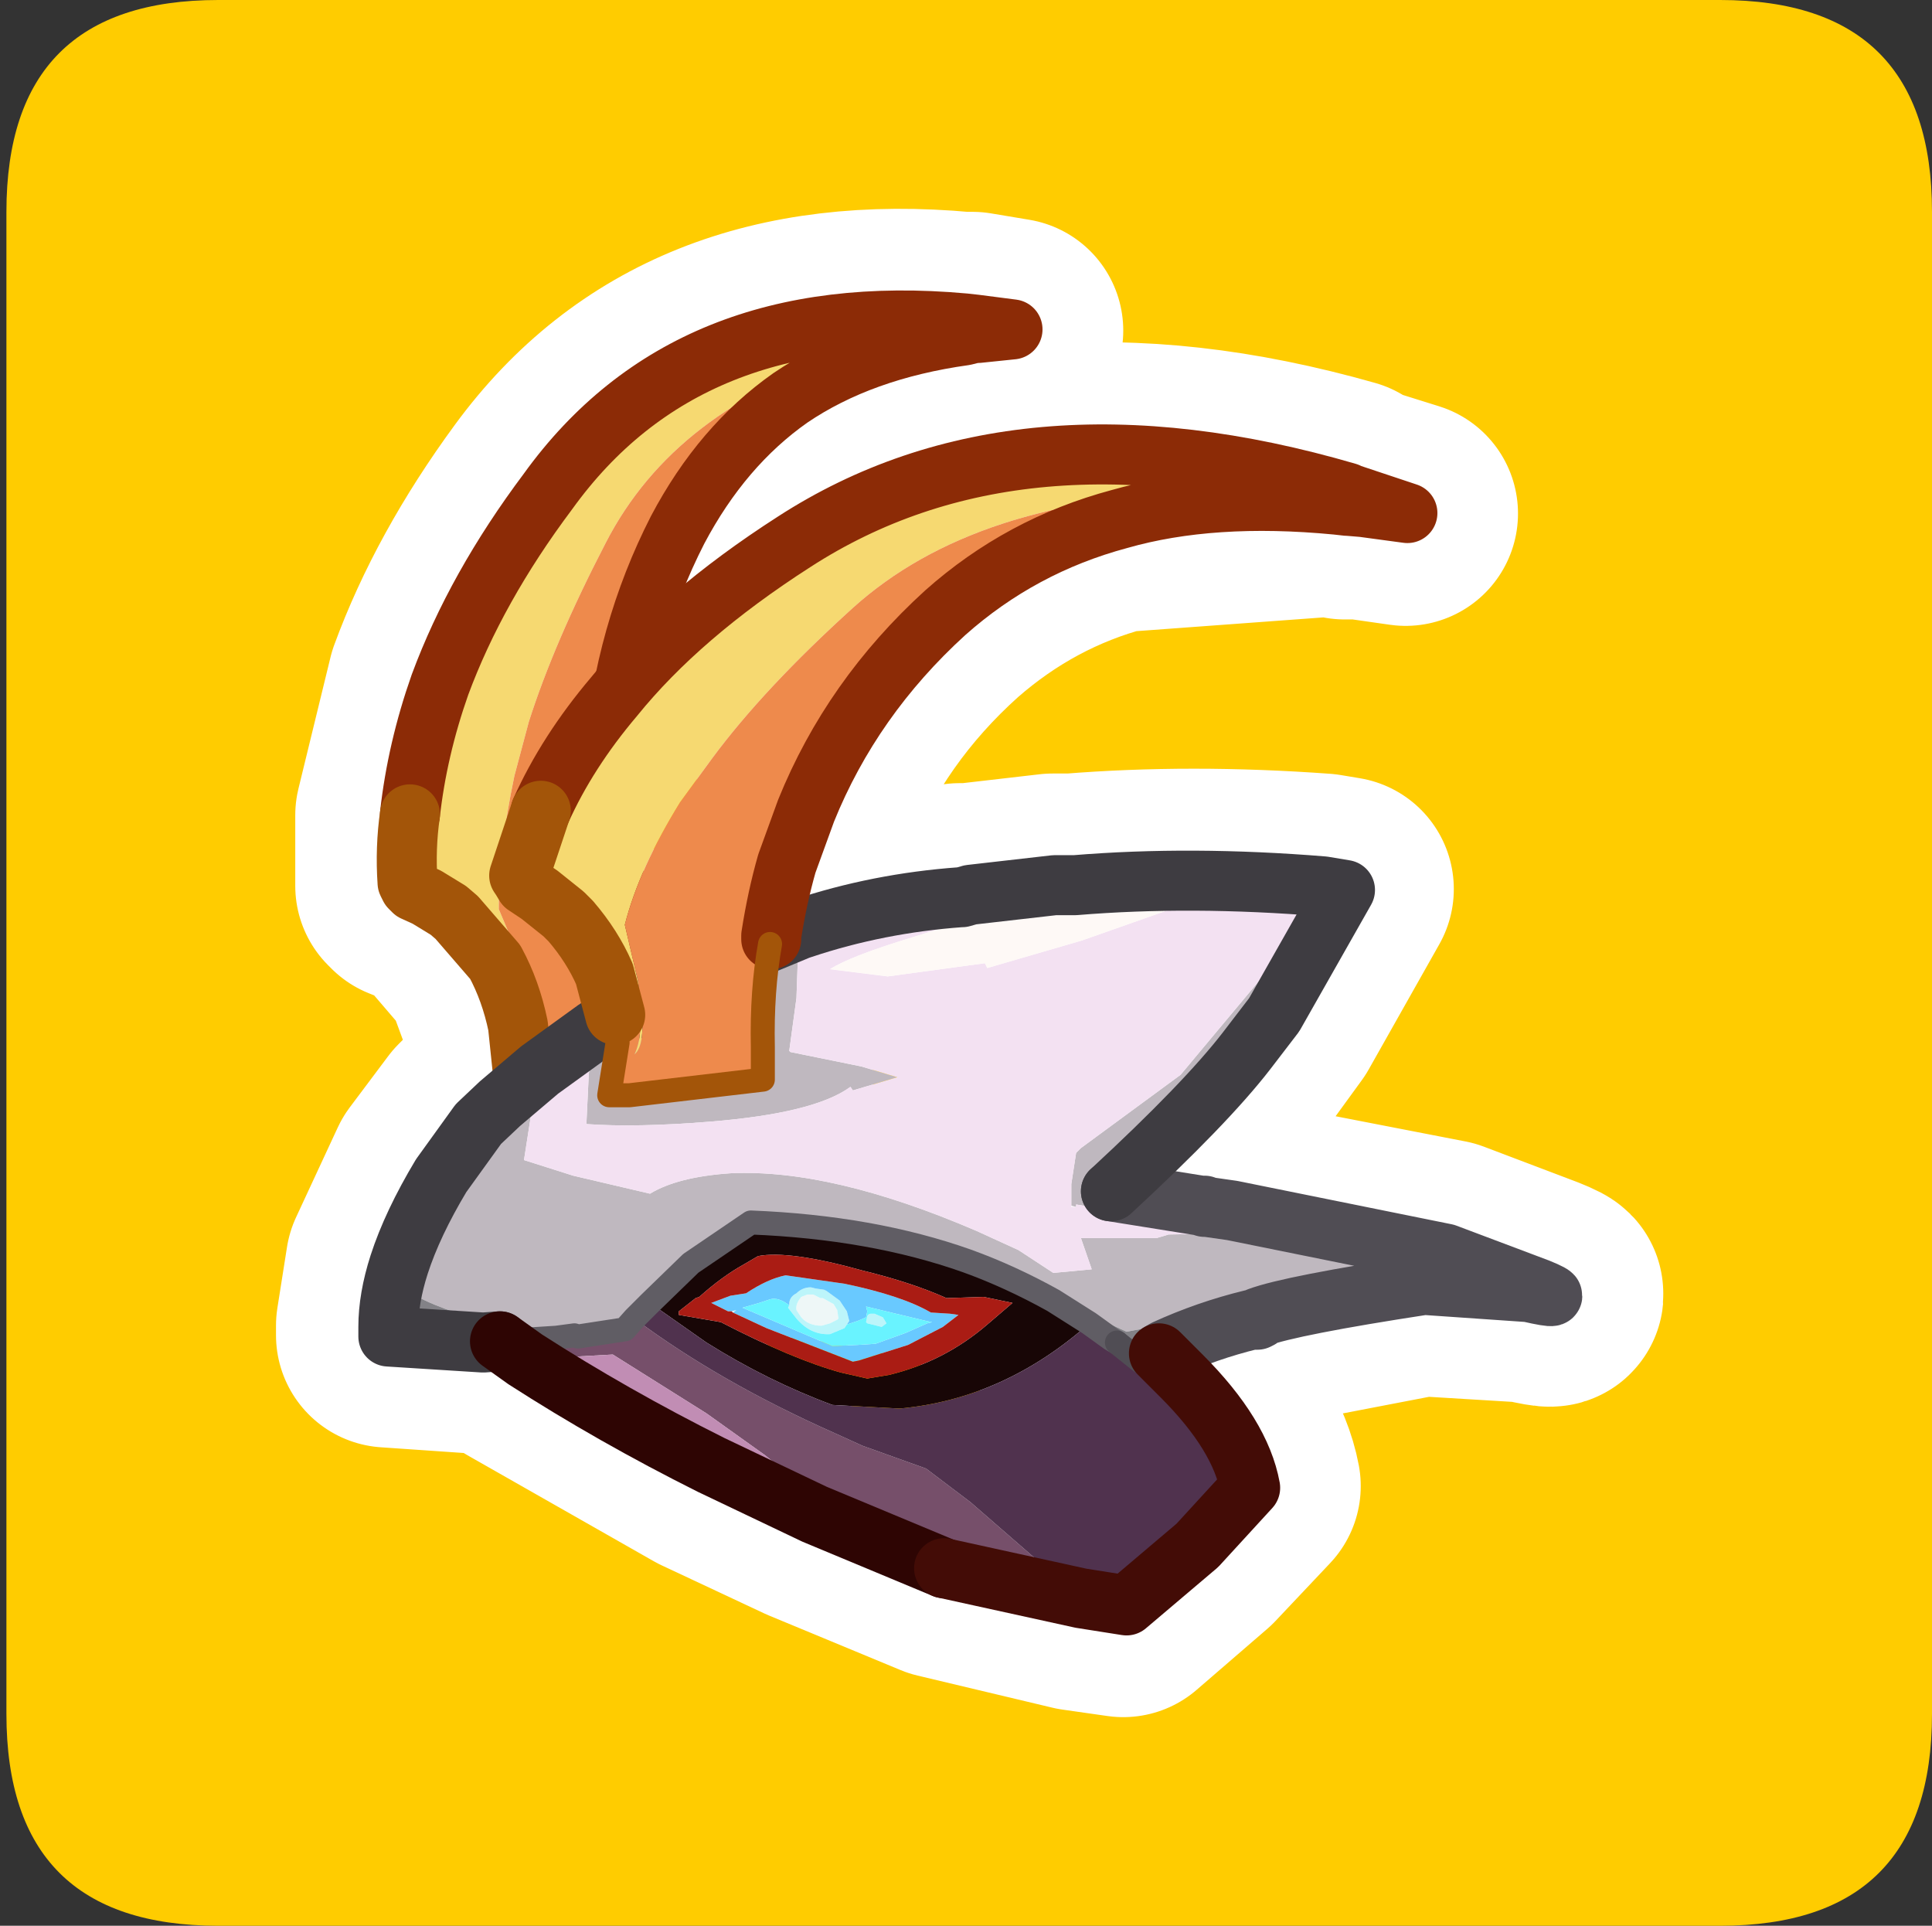 <?xml version="1.0" encoding="UTF-8" standalone="no"?>
<svg xmlns:ffdec="https://www.free-decompiler.com/flash" xmlns:xlink="http://www.w3.org/1999/xlink" ffdec:objectType="frame" height="30.0px" width="30.1px" xmlns="http://www.w3.org/2000/svg">
  <rect width="100%" height="100%" fill="#333333" stroke="none"/>
  <g transform="matrix(1.0, 0.0, 0.0, 1.0, 0.0, 0.0)">
    <use ffdec:characterId="1" height="30.0" transform="matrix(1.0, 0.0, 0.0, 1.0, 0.0, 0.0)" width="30.1" xlink:href="#shape0"/>
    <use ffdec:characterId="3" height="56.0" transform="matrix(0.374, 0.0, 0.0, 0.374, 5.583, 4.533)" width="51.0" xlink:href="#sprite0"/>
  </g>
  <defs>
    <g id="shape0" transform="matrix(1.0, 0.0, 0.0, 1.0, 0.0, 0.0)">
      <path d="M0.0 0.0 L30.0 0.0 30.0 30.0 0.0 30.0 0.0 0.0" fill="#33cc66" fill-opacity="0.0" fill-rule="evenodd" stroke="none"/>
      <path d="M26.8 30.0 L3.4 30.0 Q0.1 30.0 0.1 26.7 L0.1 3.3 Q0.1 0.0 3.4 0.0 L26.8 0.0 Q30.1 0.0 30.1 3.3 L30.1 26.7 Q30.1 30.0 26.8 30.0" fill="#ffcc00" fill-rule="evenodd" stroke="none"/>
      <path d="M20.95 7.9 L20.8 7.85 17.4 8.1 Q15.9 8.5 14.7 9.55 13.25 10.85 12.55 12.6 L12.25 13.45 12.05 14.65 12.4 14.45 12.45 14.45 14.95 13.95 15.1 13.95 16.4 13.8 16.7 13.8 Q18.55 13.65 20.6 13.8 L20.9 13.85 19.8 15.8 19.4 16.35 17.3 18.55 18.7 18.75 18.75 18.8 19.15 18.85 22.5 19.5 23.95 20.05 Q24.45 20.25 23.8 20.1 L22.15 20.0 19.55 20.5 19.55 20.55 19.45 20.55 Q18.75 20.7 18.1 21.0 L18.0 21.05 18.4 21.4 Q19.3 22.35 19.45 23.15 L18.6 24.05 17.5 25.0 16.8 24.9 14.7 24.4 12.65 23.55 11.05 22.8 8.15 21.15 7.75 20.9 7.5 20.9 6.05 20.8 6.05 20.65 6.2 19.7 6.85 18.3 7.45 17.5 7.75 17.2 8.15 16.85 8.05 15.95 7.7 15.0 7.1 14.3 6.95 14.15 6.65 13.95 6.4 13.85 6.35 13.8 6.35 13.75 6.35 12.7 6.85 10.65 Q7.4 9.15 8.5 7.65 10.7 4.65 15.0 5.05 L15.15 5.05 15.75 5.15 15.2 5.2 15.15 5.2 15.0 5.2 Q13.4 5.45 12.3 6.2 11.2 6.95 10.55 8.25 9.95 9.4 9.7 10.7 10.7 9.5 12.35 8.45 15.85 6.2 20.95 7.65 L21.0 7.7 21.1 7.75 21.9 8.0 21.2 7.9 21.0 7.9 20.95 7.9 M9.7 10.7 L9.55 10.85 Q8.8 11.7 8.4 12.6 L8.05 13.65 8.1 13.7 8.15 13.8 8.4 13.95 8.75 14.25 8.85 14.35 9.4 15.15 9.55 15.8 9.55 15.85 9.6 16.25 9.55 16.8 9.45 17.05 9.8 17.05 10.3 17.05 11.85 16.8 11.85 16.3 Q11.85 15.4 12.0 14.7 L12.05 14.65 M8.15 16.85 L8.4 16.65 9.25 16.0 9.5 15.85 9.55 15.85 M18.0 21.05 L17.75 21.2 17.35 20.9 17.3 20.85 16.95 20.6 16.4 20.25 15.05 19.65 Q13.55 19.1 11.65 19.05 L10.75 19.65 10.1 20.3 9.85 20.55 9.7 20.7 8.9 20.8 8.65 20.8 7.75 20.9" fill="none" stroke="#ffffff" stroke-linecap="round" stroke-linejoin="round" stroke-width="3.5"/>
    </g>
    <g id="sprite0" transform="matrix(1.0, 0.0, 0.0, 1.0, 1.25, 1.25)">
      <use ffdec:characterId="2" height="56.0" transform="matrix(1.0, 0.0, 0.0, 1.0, -1.25, -1.25)" width="51.0" xlink:href="#shape1"/>
    </g>
    <g id="shape1" transform="matrix(1.0, 0.0, 0.0, 1.0, 1.25, 1.25)">
      <path d="M0.9 20.55 Q1.2 17.85 2.15 15.15 3.65 11.1 6.65 7.1 12.45 -0.95 24.0 0.1 L24.45 0.15 26.0 0.35 24.55 0.5 24.4 0.5 24.05 0.55 Q21.4 0.7 19.35 1.35 11.95 3.6 9.05 9.25 6.9 13.4 5.85 16.7 L5.25 18.95 Q4.6 22.05 4.6 24.5 L5.55 26.75 Q6.4 29.15 6.1 29.8 6.3 28.6 5.4 26.8 L4.4 25.0 2.8 24.1 Q1.6 23.55 0.9 23.6 L0.8 23.4 Q0.7 21.95 0.9 20.55" fill="#f6d971" fill-rule="evenodd" stroke="none"/>
      <path d="M24.4 0.5 L24.0 0.6 Q19.7 1.2 16.75 3.2 13.9 5.2 12.05 8.7 9.85 13.0 9.4 18.1 L9.3 20.45 9.4 23.6 Q9.6 25.8 10.1 28.3 L10.5 29.7 6.3 31.45 5.65 31.75 5.4 29.35 Q5.1 27.9 4.45 26.7 L2.85 24.85 2.5 24.55 1.6 24.0 1.05 23.75 0.9 23.6 Q1.6 23.55 2.8 24.1 L4.4 25.0 5.4 26.8 Q6.3 28.6 6.1 29.8 6.4 29.15 5.55 26.75 L4.6 24.5 Q4.6 22.05 5.25 18.95 L5.85 16.7 Q6.9 13.4 9.05 9.25 11.95 3.6 19.35 1.35 21.4 0.7 24.05 0.55 L24.4 0.5" fill="#ee8a4c" fill-rule="evenodd" stroke="none"/>
      <path d="M0.9 20.55 Q1.2 17.85 2.15 15.15 3.65 11.1 6.65 7.1 12.45 -0.95 24.0 0.1 L24.45 0.15 26.0 0.35 24.55 0.5 24.4 0.5 24.0 0.6 Q19.7 1.2 16.75 3.2 13.9 5.2 12.05 8.7 9.85 13.0 9.4 18.1 L9.3 20.45 9.4 23.6 Q9.6 25.8 10.1 28.3 L10.5 29.7" fill="none" stroke="#8c2b06" stroke-linecap="round" stroke-linejoin="round" stroke-width="2.5"/>
      <path d="M5.65 31.75 L5.4 29.35 Q5.1 27.9 4.45 26.7 L2.85 24.85 2.5 24.55 1.6 24.0 1.05 23.75 0.9 23.6 0.8 23.4 Q0.7 21.95 0.9 20.55" fill="none" stroke="#a35509" stroke-linecap="round" stroke-linejoin="round" stroke-width="2.5"/>
      <path d="M10.5 29.7 L6.3 31.45 5.65 31.75" fill="none" stroke="#a35509" stroke-linecap="round" stroke-linejoin="round" stroke-width="1.0"/>
      <path d="M30.1 36.25 L33.85 36.85 34.0 36.9 34.0 36.85 34.1 36.9 35.15 37.05 44.05 38.85 47.9 40.3 Q49.25 40.85 47.5 40.45 L43.15 40.15 Q37.6 41.0 36.25 41.5 L36.2 41.35 35.25 41.45 33.15 41.65 30.75 42.1 29.45 41.5 27.7 40.8 Q25.9 39.8 24.1 39.15 20.15 37.75 15.1 37.55 L12.6 39.25 10.9 40.9 10.25 41.55 9.85 42.0 7.9 42.3 7.75 42.25 7.0 42.35 4.7 41.85 Q1.95 41.15 0.9 40.45 L0.65 39.75 0.9 39.0 Q2.15 35.85 4.2 33.95 L6.0 32.7 5.65 34.95 7.7 35.6 10.9 36.35 Q12.05 35.65 14.25 35.5 18.45 35.3 24.5 37.9 L26.25 38.7 27.7 39.65 29.3 39.5 28.85 38.2 32.0 38.2 32.5 38.05 35.2 38.0 35.3 38.0 35.2 37.95 32.25 37.4 32.2 37.4 31.95 37.35 28.65 36.8 28.65 36.9 28.45 36.85 28.45 35.95 28.65 34.65 28.85 34.45 33.0 31.4 36.55 27.15 38.95 23.55 39.85 23.7 36.9 28.9 35.75 30.4 Q34.05 32.6 30.1 36.25 M8.65 29.5 L9.35 29.1 10.75 28.35 10.95 28.25 10.95 28.15 11.45 27.9 13.1 27.1 15.05 26.2 17.1 25.35 17.0 28.2 16.7 30.4 16.75 30.45 19.7 31.05 21.2 31.5 19.35 32.05 19.25 31.9 Q17.75 33.0 13.4 33.35 10.3 33.6 8.25 33.45 L8.35 31.35 8.65 29.5 M11.6 29.65 L11.25 29.65 8.85 32.0 9.1 32.6 11.35 32.25 Q12.8 31.9 13.4 31.4 L14.0 30.6 13.8 30.4 Q12.95 29.8 11.6 29.65" fill="#bfb8bf" fill-rule="evenodd" stroke="none"/>
      <path d="M0.0 41.9 Q0.0 40.7 0.45 39.3 1.0 37.6 2.2 35.6 L3.75 33.45 4.65 32.6 6.3 31.2 8.65 29.5 8.35 31.35 8.25 33.45 Q10.3 33.6 13.4 33.35 17.75 33.0 19.25 31.9 L19.35 32.05 21.2 31.5 19.7 31.05 16.75 30.45 16.7 30.4 17.0 28.2 17.1 25.35 17.25 25.3 Q20.4 24.25 23.85 24.0 L23.9 24.0 24.25 23.9 27.75 23.5 28.6 23.5 Q33.45 23.1 38.95 23.55 L36.55 27.15 33.0 31.4 28.85 34.45 28.65 34.65 28.45 35.95 28.45 36.85 28.45 36.9 28.65 36.9 28.65 36.8 31.95 37.35 32.2 37.4 32.25 37.4 35.2 37.95 35.3 38.0 35.2 38.0 32.5 38.05 32.0 38.2 28.85 38.2 29.3 39.5 27.7 39.65 26.25 38.7 24.5 37.9 Q18.45 35.3 14.25 35.5 12.05 35.65 10.9 36.35 L7.7 35.6 5.65 34.95 6.0 32.7 4.2 33.95 Q2.15 35.85 0.9 39.0 L0.65 39.75 0.0 41.9 M32.9 24.15 L32.8 24.15 28.7 24.3 Q25.6 24.45 21.9 25.65 19.25 26.45 18.4 27.0 L20.8 27.3 24.85 26.75 24.95 26.95 28.9 25.8 33.3 24.25 32.9 24.15 M33.3 24.25 L33.6 24.3 33.35 24.25 33.3 24.25" fill="#f3e1f2" fill-rule="evenodd" stroke="none"/>
      <path d="M32.9 24.15 L33.3 24.25 28.9 25.8 24.95 26.95 24.85 26.75 20.8 27.3 18.4 27.0 Q19.25 26.45 21.9 25.65 25.6 24.45 28.7 24.3 L32.8 24.15 32.9 24.15 M11.6 29.65 Q12.95 29.8 13.8 30.4 L14.0 30.6 13.4 31.4 Q12.8 31.9 11.35 32.25 L9.1 32.6 8.85 32.0 11.25 29.65 11.6 29.65" fill="#fef9f6" fill-rule="evenodd" stroke="none"/>
      <path d="M28.85 53.2 L23.15 51.95 17.75 49.7 18.95 49.95 15.7 47.25 13.25 45.5 9.35 43.05 5.7 43.25 4.65 42.5 7.0 42.35 7.75 42.25 7.9 42.3 9.85 42.0 10.25 41.55 Q13.8 44.2 18.65 46.35 L19.75 46.85 22.4 47.8 24.25 49.2 28.85 53.2" fill="#764f6a" fill-rule="evenodd" stroke="none"/>
      <path d="M17.75 49.7 L13.45 47.65 Q9.35 45.6 5.7 43.25 L9.35 43.05 13.25 45.5 15.7 47.25 18.95 49.95 17.75 49.7" fill="#c18db4" fill-rule="evenodd" stroke="none"/>
      <path d="M36.25 41.5 L36.3 41.55 36.2 41.6 35.95 41.6 Q34.1 42.05 32.35 42.85 L32.1 43.0 Q31.7 43.15 31.35 43.35 L30.35 42.55 30.1 42.4 29.2 41.75 27.7 40.8 29.45 41.5 30.75 42.1 33.15 41.65 35.25 41.45 36.2 41.35 36.25 41.5 36.2 41.6 36.25 41.5 M4.65 42.5 L3.95 42.55 0.0 42.3 0.0 41.9 0.65 39.75 0.9 40.45 Q1.95 41.15 4.7 41.85 L7.0 42.35 4.65 42.5" fill="#838287" fill-rule="evenodd" stroke="none"/>
      <path d="M17.45 40.55 L17.7 40.55 18.0 40.7 18.1 40.7 18.55 40.95 18.7 41.2 18.75 41.55 18.7 41.6 18.4 41.75 18.05 41.85 Q17.5 41.85 17.2 41.5 L17.0 41.2 Q16.95 40.95 17.2 40.65 L17.45 40.55" fill="#eef7f7" fill-rule="evenodd" stroke="none"/>
      <path d="M17.45 40.55 L17.2 40.65 Q16.95 40.95 17.0 41.2 L17.2 41.5 Q17.5 41.85 18.05 41.85 L18.4 41.75 18.7 41.6 18.75 41.55 18.7 41.2 18.55 40.95 18.1 40.7 18.0 40.7 17.7 40.55 17.45 40.55 M16.7 41.0 L16.7 40.95 Q16.7 40.65 17.0 40.5 17.25 40.25 17.6 40.25 L17.8 40.3 18.15 40.35 18.25 40.4 18.8 40.8 19.1 41.25 19.2 41.65 19.1 41.8 19.0 41.95 18.4 42.2 Q17.6 42.25 17.0 41.55 L16.65 41.1 16.7 41.0 M19.9 41.7 L19.95 41.45 Q20.0 41.35 20.1 41.35 L20.25 41.35 20.6 41.5 20.75 41.75 20.55 41.9 19.95 41.75 19.9 41.7" fill="#bcf5fa" fill-rule="evenodd" stroke="none"/>
      <path d="M19.1 41.8 L19.2 41.65 19.1 41.25 18.8 40.8 18.25 40.4 18.15 40.35 17.8 40.3 17.6 40.25 Q17.25 40.25 17.0 40.5 16.7 40.65 16.7 40.95 L16.7 41.0 Q16.25 40.65 15.9 40.75 L15.45 40.9 14.75 41.1 18.5 42.7 19.55 42.65 20.3 42.6 21.55 42.15 22.45 41.75 22.65 41.7 22.4 41.65 19.9 41.05 19.95 41.25 19.9 41.5 19.55 41.65 19.1 41.8 M14.3 41.25 L14.15 41.25 13.75 41.05 13.45 40.9 14.25 40.6 14.9 40.5 Q15.8 39.9 16.55 39.75 L19.0 40.1 Q21.4 40.6 22.6 41.3 L23.4 41.35 23.75 41.4 23.1 41.9 21.65 42.65 19.6 43.3 19.35 43.35 15.75 41.95 14.35 41.3 14.5 41.2 14.3 41.25" fill="#69c9ff" fill-rule="evenodd" stroke="none"/>
      <path d="M19.1 41.8 L19.55 41.65 19.9 41.5 19.95 41.25 19.9 41.05 22.4 41.65 22.65 41.7 22.45 41.75 21.55 42.15 20.3 42.6 19.55 42.65 18.5 42.7 14.75 41.1 15.45 40.9 15.9 40.75 Q16.25 40.65 16.7 41.0 L16.65 41.1 17.0 41.55 Q17.6 42.25 18.4 42.2 L19.0 41.95 19.1 41.8 M19.9 41.7 L19.95 41.75 20.55 41.9 20.75 41.75 20.6 41.5 20.25 41.35 20.1 41.35 Q20.0 41.35 19.95 41.45 L19.9 41.7" fill="#69f3ff" fill-rule="evenodd" stroke="none"/>
      <path d="M19.75 39.55 Q16.7 38.7 15.4 38.95 L14.8 39.3 Q13.9 39.8 12.95 40.65 L12.8 40.7 12.1 41.25 12.1 41.4 13.85 41.7 Q16.85 43.25 18.85 43.8 L19.95 44.05 20.85 43.9 Q23.15 43.35 24.95 41.8 L26.0 40.9 24.8 40.65 23.25 40.7 Q21.8 40.05 19.75 39.55 M10.9 40.9 L12.6 39.25 15.1 37.55 Q20.15 37.75 24.1 39.15 25.9 39.8 27.7 40.8 L29.2 41.75 Q25.65 44.9 21.3 45.3 L18.5 45.15 Q15.8 44.15 13.25 42.55 L10.9 40.9" fill="#180606" fill-rule="evenodd" stroke="none"/>
      <path d="M14.35 41.3 L15.75 41.95 19.35 43.35 19.6 43.3 21.65 42.65 23.1 41.9 23.75 41.4 23.4 41.35 22.6 41.3 Q21.4 40.6 19.0 40.1 L16.55 39.75 Q15.8 39.9 14.9 40.5 L14.25 40.6 13.45 40.9 13.75 41.05 14.15 41.25 14.3 41.25 14.35 41.3 M19.75 39.55 Q21.8 40.05 23.25 40.7 L24.8 40.65 26.0 40.9 24.95 41.8 Q23.15 43.35 20.85 43.9 L19.95 44.05 18.85 43.8 Q16.85 43.25 13.85 41.7 L12.1 41.4 12.1 41.25 12.8 40.7 12.95 40.65 Q13.9 39.8 14.8 39.3 L15.4 38.95 Q16.7 38.7 19.75 39.55" fill="#aa1c14" fill-rule="evenodd" stroke="none"/>
      <path d="M32.1 43.0 L33.05 43.95 Q35.5 46.4 35.9 48.6 L33.7 51.0 30.75 53.5 28.85 53.2 24.25 49.2 22.4 47.8 19.75 46.85 18.65 46.35 Q13.8 44.2 10.25 41.55 L10.9 40.9 13.25 42.55 Q15.8 44.15 18.5 45.15 L21.3 45.3 Q25.65 44.9 29.2 41.75 L30.1 42.4 30.35 42.55 31.35 43.35 Q31.7 43.15 32.1 43.0" fill="#50324e" fill-rule="evenodd" stroke="none"/>
      <path d="M30.1 36.25 L33.85 36.85 34.0 36.9 34.0 36.85 34.1 36.9 35.15 37.05 44.05 38.85 47.9 40.3 Q49.25 40.85 47.5 40.45 L43.15 40.15 Q37.6 41.0 36.25 41.5 L36.2 41.6 35.95 41.6 Q34.1 42.05 32.35 42.85 L32.1 43.0 M36.3 41.55 L36.2 41.6" fill="none" stroke="#504d54" stroke-linecap="round" stroke-linejoin="round" stroke-width="2.5"/>
      <path d="M4.65 42.5 L3.95 42.55 0.0 42.3 0.0 41.9 Q0.0 40.7 0.45 39.3 1.0 37.6 2.2 35.6 L3.75 33.45 4.65 32.6 6.3 31.2 8.65 29.5 9.35 29.1 10.75 28.35 M10.95 28.15 L11.45 27.9 13.1 27.1 15.05 26.2 17.1 25.35 17.25 25.3 Q20.4 24.25 23.85 24.0 L23.9 24.0 24.25 23.9 27.75 23.5 28.6 23.5 Q33.45 23.1 38.95 23.55 L39.85 23.7 36.9 28.9 35.75 30.4 Q34.05 32.6 30.1 36.25" fill="none" stroke="#3e3c41" stroke-linecap="round" stroke-linejoin="round" stroke-width="2.5"/>
      <path d="M7.75 42.25 L7.0 42.35 4.65 42.5 M10.25 41.55 L9.85 42.0 7.9 42.3 M10.9 40.9 L10.25 41.55 M27.7 40.8 Q25.9 39.8 24.1 39.15 20.15 37.75 15.1 37.55 L12.6 39.25 10.9 40.9 M29.2 41.75 L27.7 40.8 M29.2 41.75 L30.1 42.4 30.35 42.55" fill="none" stroke="#605d64" stroke-linecap="round" stroke-linejoin="round" stroke-width="1.0"/>
      <path d="M23.15 51.95 L17.75 49.7 13.45 47.65 Q9.35 45.6 5.7 43.25 L4.65 42.5" fill="none" stroke="#2e0503" stroke-linecap="round" stroke-linejoin="round" stroke-width="2.5"/>
      <path d="M30.35 42.55 L31.35 43.35 Q31.7 43.15 32.1 43.0" fill="none" stroke="#504d54" stroke-linecap="round" stroke-linejoin="round" stroke-width="1.0"/>
      <path d="M32.1 43.0 L33.05 43.95 Q35.5 46.4 35.9 48.6 L33.7 51.0 30.75 53.5 28.85 53.2 23.15 51.95" fill="none" stroke="#430c06" stroke-linecap="round" stroke-linejoin="round" stroke-width="2.5"/>
      <path d="M6.35 20.4 Q7.45 17.95 9.4 15.65 12.15 12.25 16.9 9.2 26.25 3.15 39.95 7.15 L40.05 7.2 40.35 7.3 42.45 8.0 40.6 7.75 40.0 7.7 39.55 7.55 34.0 7.15 Q24.45 7.35 19.35 11.95 15.65 15.3 13.5 18.2 L12.15 20.05 Q10.45 22.8 9.85 25.15 L10.4 27.5 10.5 28.3 Q10.75 30.15 10.25 30.55 10.65 29.7 10.4 28.35 L10.2 27.55 9.45 25.65 7.7 24.35 Q6.4 23.5 5.55 23.25 L5.45 23.1 6.35 20.4" fill="#f6d971" fill-rule="evenodd" stroke="none"/>
      <path d="M5.55 23.25 Q6.4 23.5 7.7 24.35 L9.45 25.65 10.2 27.55 10.4 28.35 Q10.65 29.7 10.25 30.55 10.75 30.15 10.5 28.3 L10.4 27.5 9.85 25.15 Q10.45 22.8 12.15 20.05 L13.5 18.2 Q15.65 15.3 19.35 11.95 24.45 7.35 34.0 7.15 L39.55 7.55 40.0 7.7 39.95 7.7 39.5 7.65 Q34.3 7.15 30.45 8.25 26.35 9.35 23.2 12.15 19.3 15.7 17.4 20.4 L16.6 22.6 Q16.2 24.0 15.95 25.6 L15.95 25.75 15.9 25.95 Q15.55 27.9 15.6 30.25 L15.6 31.6 10.05 32.25 9.2 32.25 9.55 30.05 9.45 28.9 9.0 27.2 Q8.5 26.05 7.6 25.0 L7.3 24.7 6.3 23.9 5.7 23.5 5.55 23.25" fill="#ee8a4c" fill-rule="evenodd" stroke="none"/>
      <path d="M40.0 7.7 L40.6 7.75 42.45 8.0 40.35 7.3 40.05 7.2 39.95 7.15 Q26.25 3.15 16.9 9.2 12.15 12.25 9.4 15.65 7.45 17.95 6.35 20.4 M40.0 7.7 L39.95 7.7 39.5 7.65 Q34.3 7.15 30.45 8.25 26.35 9.35 23.2 12.15 19.3 15.7 17.4 20.4 L16.6 22.6 Q16.2 24.0 15.95 25.6 L15.95 25.75" fill="none" stroke="#8c2b06" stroke-linecap="round" stroke-linejoin="round" stroke-width="2.5"/>
      <path d="M6.35 20.4 L5.45 23.1 5.55 23.25 5.7 23.5 6.3 23.9 7.3 24.7 7.6 25.0 Q8.5 26.05 9.0 27.2 L9.45 28.9" fill="none" stroke="#a35509" stroke-linecap="round" stroke-linejoin="round" stroke-width="2.5"/>
      <path d="M15.9 25.95 Q15.55 27.9 15.6 30.25 L15.6 31.6 10.05 32.25 9.2 32.25 9.55 30.05 9.45 28.9" fill="none" stroke="#a35509" stroke-linecap="round" stroke-linejoin="round" stroke-width="1.0"/>
    </g>
  </defs>
</svg>
